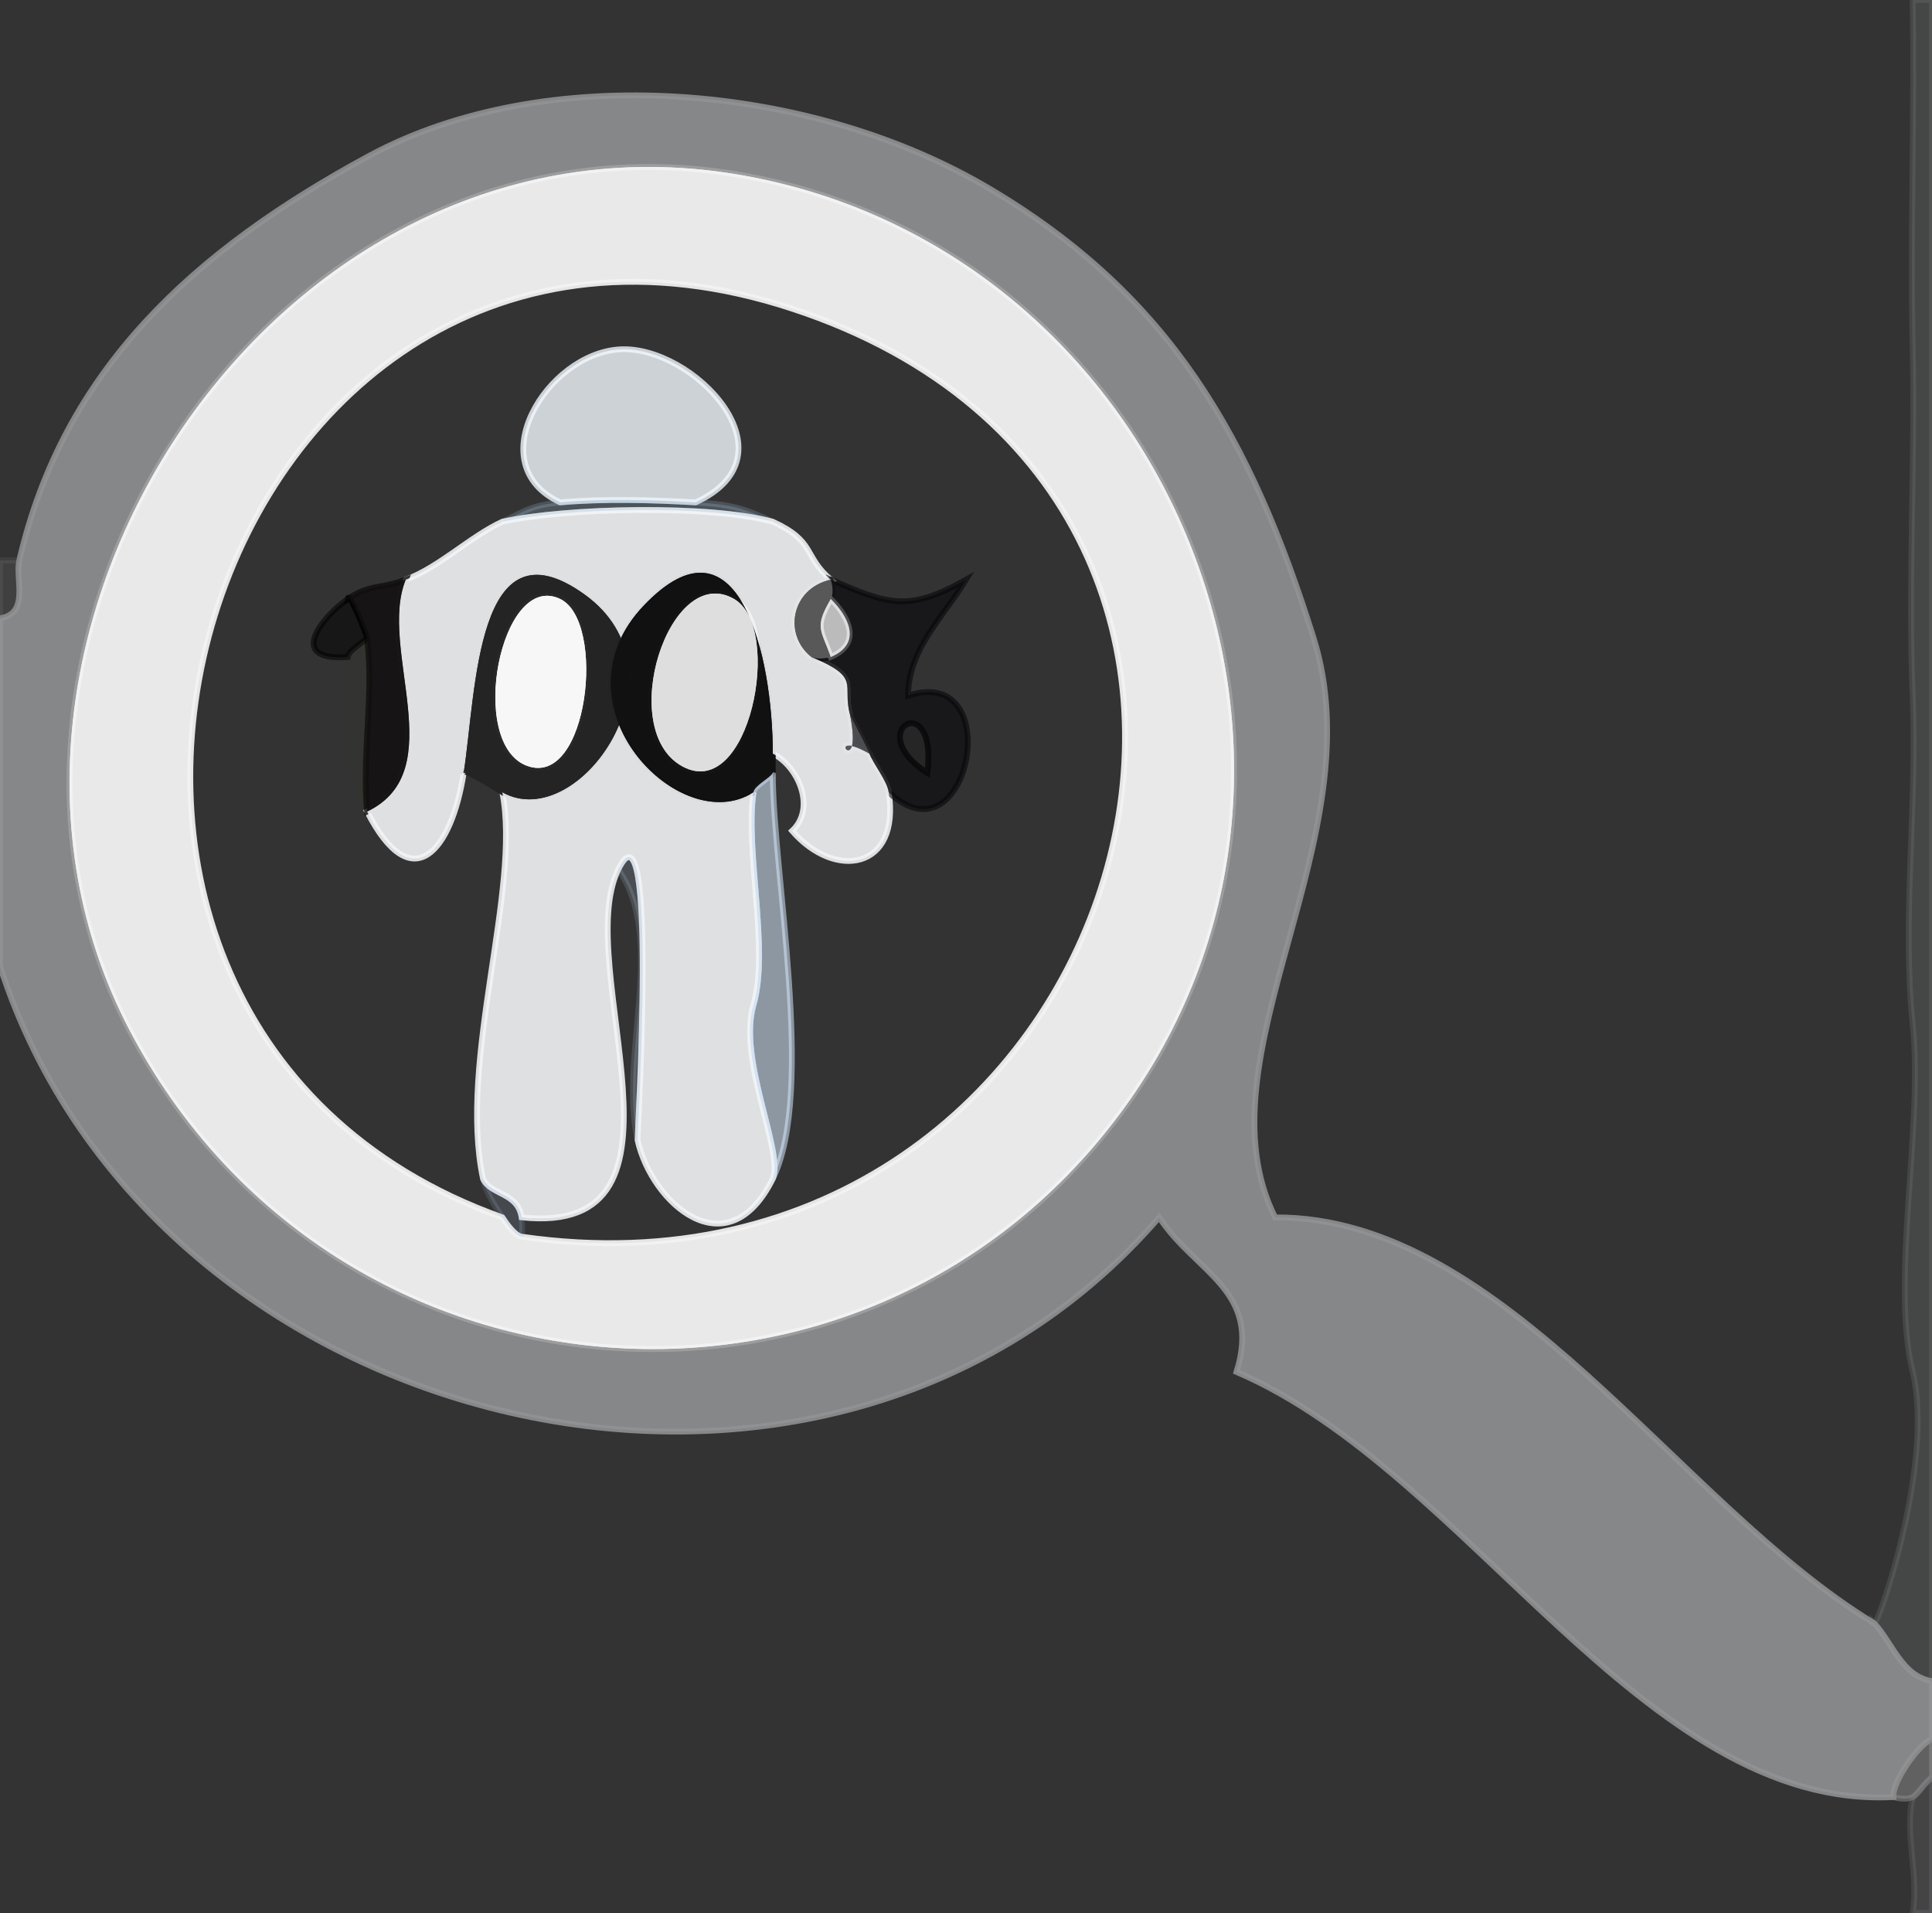 <svg xmlns="http://www.w3.org/2000/svg" xmlns:v="https://svgstorm.com"
viewBox = "0 0 100 99"
width="100"
height="99">
<rect x="0" y="0" width="100" height="99" fill="#333333" stroke="none"/>
<g fill="None" fill-opacity="0.0" stroke="#000000" stroke-opacity="0.00" stroke-width="0.3"><path d="
M 0.00 29.00 
C 0.50 29.00 1.00 29.00 1.00 29.00
C 3.27 19.16 9.99 13.00 19.08 8.08 C 28.18 3.16 41.88 4.23 51.23 9.77 C 60.58 15.32 64.73 22.63 67.99 33.01 C 71.25 43.38 61.87 54.73 66.00 63.00
C 77.90 62.95 86.83 77.83 97.00 84.00
C 97.09 84.46 100.16 75.77 99.00 71.00 C 97.84 66.23 99.56 58.35 99.00 53.00 C 98.44 47.65 99.24 41.67 99.00 36.00 C 98.76 30.33 99.13 23.83 99.00 18.00 C 98.87 12.17 99.10 5.87 99.00 0.00
L 0.00 0.00
L 0.00 29.00 Z"/>
</g>
<g fill="None" fill-opacity="0.0" stroke="#8D9292" stroke-opacity="0.20" stroke-width="0.3"><path d="
M 97.00 84.00 
C 97.92 84.96 98.45 86.77 100.00 87.00
L 100.00 0.00
L 99.00 0.00
C 99.10 5.87 98.87 12.17 99.00 18.00 C 99.13 23.83 98.76 30.33 99.00 36.00 C 99.24 41.67 98.44 47.65 99.00 53.00 C 99.56 58.35 97.84 66.23 99.00 71.00 C 100.16 75.77 97.09 84.46 97.00 84.00 Z"/>
</g>
<g fill="None" fill-opacity="0.0" stroke="#919395" stroke-opacity="0.88" stroke-width="0.3"><path d="
M 1.00 29.00 
C 0.78 29.97 1.55 31.75 0.00 32.00
L 0.00 50.00
C 7.83 74.35 42.73 82.97 60.00 63.00
C 61.86 65.86 65.33 66.76 64.00 71.00
C 76.02 76.14 85.07 93.68 98.00 93.00
C 97.92 92.24 99.31 90.24 100.00 90.00
L 100.00 87.00
C 98.45 86.77 97.92 84.96 97.00 84.00
C 86.83 77.83 77.90 62.95 66.00 63.00
C 61.87 54.73 71.25 43.38 67.99 33.01 C 64.73 22.63 60.58 15.32 51.23 9.77 C 41.88 4.23 28.18 3.16 19.08 8.08 C 9.99 13.00 3.27 19.16 1.00 29.00
M 38.00 9.00 
C 60.16 12.60 71.42 38.97 58.25 57.25 C 45.07 75.53 17.32 73.57 6.70 53.30 C -3.92 33.04 14.27 5.15 38.00 9.00 Z"/>
</g>
<g fill="None" fill-opacity="0.0" stroke="#F3F3F3" stroke-opacity="0.95" stroke-width="0.3"><path d="
M 38.00 9.00 
C 14.27 5.15 -3.92 33.04 6.70 53.30 C 17.32 73.57 45.07 75.53 58.25 57.25 C 71.42 38.97 60.16 12.60 38.00 9.00
M 27.00 64.00 
C 26.65 63.95 26.20 63.31 26.00 63.00
C -3.34 52.53 10.68 5.99 41.02 15.98 C 71.37 25.96 58.36 68.52 27.00 64.00 Z"/>
</g>
<g fill="None" fill-opacity="0.0" stroke="#000000" stroke-opacity="0.01" stroke-width="0.3"><path d="
M 26.00 63.00 
C 25.60 62.36 25.16 61.75 25.00 61.00
C 23.70 54.87 26.99 46.04 26.00 41.00
C 26.24 41.14 23.73 39.56 24.00 40.00
C 23.38 44.00 21.34 46.57 19.00 42.00
C 17.92 39.89 17.60 36.75 18.00 34.00
C 14.77 34.24 16.71 31.89 18.00 31.00
C 19.12 30.23 19.65 30.50 21.00 30.00
C 22.76 29.34 24.33 27.77 26.00 27.00
C 27.08 26.51 27.45 26.14 29.00 26.00
C 24.79 24.05 28.30 18.30 32.08 18.08 C 35.85 17.85 41.35 23.55 36.00 26.00
C 37.98 26.11 38.56 26.34 40.00 27.00
C 42.24 28.03 41.56 28.76 43.00 30.00
C 45.99 31.28 46.98 31.69 50.00 30.00
C 48.82 31.95 47.02 33.58 47.00 36.00
C 52.19 34.30 50.16 44.91 46.00 41.00
C 46.62 45.01 43.22 45.56 41.00 43.00
C 42.25 41.83 41.34 39.67 40.00 39.00
C 40.00 39.50 40.00 40.00 40.00 40.00
C 40.00 45.12 42.22 56.51 40.00 61.00
C 37.66 65.73 33.73 62.29 33.00 59.00
C 32.02 54.58 34.55 48.62 32.00 45.00
C 29.55 50.04 36.74 64.04 27.00 63.00
C 27.07 63.49 27.00 64.00 27.00 64.00
C 58.36 68.52 71.37 25.96 41.02 15.98 C 10.68 5.99 -3.34 52.53 26.00 63.00 Z"/>
</g>
<g fill="None" fill-opacity="0.0" stroke="#F1F6FC" stroke-opacity="0.81" stroke-width="0.3"><path d="
M 29.00 26.00 
C 31.25 25.80 33.75 25.87 36.00 26.00
C 41.35 23.55 35.85 17.85 32.08 18.08 C 28.30 18.30 24.79 24.05 29.00 26.00 Z"/>
</g>
<g fill="None" fill-opacity="0.0" stroke="#AFCEED" stroke-opacity="0.21" stroke-width="0.3"><path d="
M 26.00 27.00 
C 29.29 26.27 36.76 26.11 40.00 27.00
C 38.56 26.34 37.98 26.11 36.00 26.00
C 33.75 25.87 31.25 25.80 29.00 26.00
C 27.45 26.14 27.08 26.51 26.00 27.00 Z"/>
</g>
<g fill="None" fill-opacity="0.0" stroke="#F2F5F7" stroke-opacity="0.89" stroke-width="0.3"><path d="
M 21.00 30.00 
C 19.55 33.56 23.40 39.90 19.00 42.00
C 21.34 46.57 23.38 44.00 24.00 40.00
C 24.66 35.75 24.63 26.73 30.25 30.76 C 35.86 34.78 29.94 43.22 26.00 41.00
C 26.99 46.04 23.70 54.87 25.00 61.00
C 25.39 61.86 26.80 61.69 27.00 63.00
C 36.74 64.04 29.55 50.04 32.00 45.00
C 34.06 40.77 32.98 58.84 33.00 59.00
C 33.73 62.29 37.66 65.73 40.00 61.00
C 40.58 59.62 38.17 54.84 39.00 52.00 C 39.83 49.16 38.56 44.07 39.00 41.00
C 35.19 43.46 28.42 36.47 33.33 31.33 C 38.24 26.19 40.00 33.95 40.00 39.00
C 41.34 39.67 42.25 41.83 41.00 43.00
C 43.22 45.56 46.62 45.01 46.00 41.00
C 45.91 40.40 45.23 39.58 45.00 39.00
C 42.48 37.58 44.70 40.55 44.00 37.00
C 43.56 35.40 44.62 35.09 42.00 34.00
C 40.54 32.85 40.94 30.46 43.00 30.00
C 41.56 28.76 42.24 28.03 40.00 27.00
C 36.76 26.11 29.29 26.27 26.00 27.00
C 24.33 27.77 22.76 29.34 21.00 30.00 Z"/>
</g>
<g fill="None" fill-opacity="0.0" stroke="#858586" stroke-opacity="0.17" stroke-width="0.3"><path d="
M 0.00 32.00 
C 1.55 31.75 0.78 29.97 1.00 29.00
C 1.00 29.00 0.50 29.00 0.00 29.00
L 0.00 32.00 Z"/>
</g>
<g fill="None" fill-opacity="0.0" stroke="#252425" stroke-opacity="0.98" stroke-width="0.3"><path d="
M 24.00 40.00 
C 23.73 39.56 26.24 41.14 26.00 41.00
C 29.94 43.22 35.86 34.78 30.25 30.76 C 24.63 26.73 24.66 35.75 24.00 40.00
M 29.00 31.00 
C 31.39 32.16 30.45 40.76 27.30 39.64 C 24.15 38.52 25.91 29.50 29.00 31.00 Z"/>
</g>
<g fill="None" fill-opacity="0.0" stroke="#121112" stroke-opacity="0.98" stroke-width="0.3"><path d="
M 39.00 41.00 
C 39.05 40.65 39.88 40.26 40.00 40.00
C 40.00 40.00 40.00 39.50 40.00 39.00
C 40.00 33.95 38.24 26.19 33.33 31.33 C 28.42 36.47 35.19 43.46 39.00 41.00
M 38.00 31.00 
C 40.57 32.50 38.79 41.55 35.32 39.66 C 31.85 37.77 34.64 29.05 38.00 31.00 Z"/>
</g>
<g fill="None" fill-opacity="0.0" stroke="#100E0F" stroke-opacity="0.82" stroke-width="0.3"><path d="
M 18.00 31.00 
C 18.06 30.52 18.98 32.86 19.00 33.00
C 19.36 35.96 18.73 39.03 19.00 42.00
C 23.40 39.90 19.55 33.56 21.00 30.00
C 19.65 30.50 19.12 30.23 18.00 31.00 Z"/>
</g>
<g fill="None" fill-opacity="0.0" stroke="#585858" stroke-opacity="1.00" stroke-width="0.3"><path d="
M 42.00 34.00 
C 42.43 34.18 43.00 34.00 43.00 34.00
C 42.50 32.56 42.13 32.50 43.00 31.00
C 43.22 30.62 43.00 30.00 43.00 30.00
C 40.94 30.46 40.54 32.85 42.00 34.00 Z"/>
</g>
<g fill="None" fill-opacity="0.0" stroke="#060407" stroke-opacity="0.58" stroke-width="0.3"><path d="
M 43.00 31.00 
C 43.86 31.84 44.69 33.28 43.00 34.00
C 43.00 34.00 42.43 34.18 42.00 34.00
C 44.62 35.09 43.56 35.40 44.00 37.00
C 44.03 37.09 44.85 38.63 45.00 39.00
C 45.23 39.58 45.91 40.40 46.00 41.00
C 50.16 44.91 52.19 34.30 47.00 36.00
C 47.02 33.58 48.82 31.95 50.00 30.00
C 46.98 31.69 45.99 31.28 43.00 30.00
C 43.00 30.00 43.22 30.62 43.00 31.00
M 48.00 40.00 
C 44.54 37.79 48.56 35.52 48.00 40.00 Z"/>
</g>
<g fill="None" fill-opacity="0.0" stroke="#010000" stroke-opacity="0.55" stroke-width="0.3"><path d="
M 18.00 34.00 
C 18.05 33.65 18.79 33.26 19.00 33.00
C 18.98 32.86 18.06 30.52 18.00 31.00
C 16.71 31.89 14.77 34.24 18.00 34.00 Z"/>
</g>
<g fill="None" fill-opacity="0.0" stroke="#F8F7F7" stroke-opacity="1.00" stroke-width="0.3"><path d="
M 29.00 31.00 
C 25.91 29.50 24.15 38.52 27.30 39.64 C 30.45 40.76 31.39 32.16 29.00 31.00 Z"/>
</g>
<g fill="None" fill-opacity="0.0" stroke="#DFDEDF" stroke-opacity="1.00" stroke-width="0.3"><path d="
M 38.00 31.00 
C 34.64 29.05 31.85 37.77 35.32 39.66 C 38.79 41.55 40.57 32.50 38.00 31.00 Z"/>
</g>
<g fill="None" fill-opacity="0.0" stroke="#EDEDEE" stroke-opacity="0.73" stroke-width="0.3"><path d="
M 43.00 34.00 
C 44.69 33.28 43.86 31.84 43.00 31.00
C 42.13 32.50 42.50 32.56 43.00 34.00 Z"/>
</g>
<g fill="None" fill-opacity="0.0" stroke="#2A2B03" stroke-opacity="0.05" stroke-width="0.3"><path d="
M 18.00 34.00 
C 17.60 36.75 17.92 39.89 19.00 42.00
C 18.73 39.03 19.36 35.96 19.00 33.00
C 18.79 33.26 18.05 33.65 18.00 34.00 Z"/>
</g>
<g fill="None" fill-opacity="0.0" stroke="#4E4E52" stroke-opacity="0.93" stroke-width="0.3"><path d="
M 45.00 39.00 
C 44.85 38.63 44.03 37.09 44.00 37.00
C 44.70 40.55 42.48 37.58 45.00 39.00 Z"/>
</g>
<g fill="None" fill-opacity="0.0" stroke="#000000" stroke-opacity="0.26" stroke-width="0.3"><path d="
M 48.00 40.00 
C 48.56 35.52 44.54 37.79 48.00 40.00 Z"/>
</g>
<g fill="None" fill-opacity="0.0" stroke="#D0E3F5" stroke-opacity="0.57" stroke-width="0.3"><path d="
M 39.00 41.00 
C 38.56 44.07 39.83 49.16 39.00 52.00 C 38.17 54.84 40.58 59.62 40.00 61.00
C 42.22 56.51 40.00 45.12 40.00 40.00
C 39.88 40.26 39.05 40.65 39.00 41.00 Z"/>
</g>
<g fill="None" fill-opacity="0.0" stroke="#BCD8F0" stroke-opacity="0.17" stroke-width="0.3"><path d="
M 32.00 45.00 
C 34.55 48.62 32.02 54.58 33.00 59.00
C 32.98 58.84 34.06 40.77 32.00 45.00 Z"/>
</g>
<g fill="None" fill-opacity="0.0" stroke="#000000" stroke-opacity="0.00" stroke-width="0.3"><path d="
M 0.00 99.00 
L 99.00 99.00
C 99.33 97.08 98.56 94.90 99.00 93.00
C 98.59 93.19 98.00 93.00 98.00 93.00
C 85.07 93.68 76.02 76.14 64.00 71.00
C 65.33 66.76 61.86 65.86 60.00 63.00
C 42.73 82.97 7.83 74.35 0.00 50.00
L 0.00 99.00 Z"/>
</g>
<g fill="None" fill-opacity="0.0" stroke="#ADC8E9" stroke-opacity="0.15" stroke-width="0.3"><path d="
M 26.00 63.00 
C 26.20 63.31 26.65 63.95 27.00 64.00
C 27.00 64.00 27.07 63.49 27.00 63.00
C 26.80 61.69 25.39 61.86 25.00 61.00
C 25.16 61.75 25.60 62.36 26.00 63.00 Z"/>
</g>
<g fill="None" fill-opacity="0.0" stroke="#8A8B8B" stroke-opacity="0.53" stroke-width="0.3"><path d="
M 98.00 93.00 
C 98.00 93.00 98.59 93.19 99.00 93.00
C 99.26 92.88 99.67 92.17 100.00 92.00
L 100.00 90.00
C 99.31 90.24 97.92 92.24 98.00 93.00 Z"/>
</g>
<g fill="None" fill-opacity="0.0" stroke="#8E9293" stroke-opacity="0.19" stroke-width="0.3"><path d="
M 99.00 93.00 
C 98.56 94.90 99.33 97.08 99.00 99.00
L 100.00 99.00
L 100.00 92.00
C 99.67 92.17 99.26 92.88 99.00 93.00 Z"/>
</g>
<g fill="#000000" fill-opacity="0.00" stroke="None">
<path d="
M 0.00 29.00 
C 0.50 29.00 1.00 29.00 1.00 29.00
C 3.27 19.16 9.99 13.00 19.08 8.08 C 28.18 3.16 41.88 4.23 51.23 9.77 C 60.58 15.32 64.73 22.63 67.99 33.01 C 71.25 43.38 61.87 54.73 66.00 63.00
C 77.90 62.95 86.83 77.83 97.00 84.00
C 97.09 84.46 100.16 75.77 99.00 71.00 C 97.84 66.23 99.56 58.35 99.00 53.00 C 98.44 47.65 99.24 41.67 99.00 36.00 C 98.76 30.33 99.13 23.83 99.00 18.00 C 98.87 12.17 99.10 5.87 99.00 0.00
L 0.00 0.00
L 0.00 29.00 Z"/>
</g>
<g fill="#8D9292" fill-opacity="0.20" stroke="None">
<path d="
M 97.00 84.00 
C 97.92 84.96 98.45 86.77 100.00 87.00
L 100.00 0.00
L 99.00 0.00
C 99.10 5.87 98.87 12.17 99.00 18.00 C 99.13 23.83 98.76 30.33 99.00 36.00 C 99.24 41.67 98.44 47.65 99.00 53.00 C 99.56 58.35 97.84 66.23 99.00 71.00 C 100.16 75.77 97.09 84.46 97.00 84.00 Z"/>
</g>
<g fill="#919395" fill-opacity="0.88" stroke="None">
<path d="
M 1.00 29.00 
C 0.78 29.97 1.55 31.75 0.00 32.00
L 0.00 50.00
C 7.83 74.35 42.73 82.97 60.00 63.00
C 61.86 65.86 65.33 66.76 64.00 71.00
C 76.02 76.14 85.07 93.68 98.00 93.00
C 97.92 92.24 99.31 90.24 100.00 90.00
L 100.00 87.00
C 98.45 86.77 97.92 84.96 97.00 84.00
C 86.83 77.83 77.90 62.95 66.00 63.00
C 61.87 54.73 71.25 43.38 67.99 33.01 C 64.73 22.63 60.58 15.32 51.23 9.77 C 41.88 4.23 28.18 3.16 19.08 8.08 C 9.99 13.00 3.27 19.16 1.00 29.00
M 38.00 9.00 
C 60.16 12.60 71.42 38.97 58.25 57.25 C 45.07 75.53 17.32 73.57 6.70 53.30 C -3.92 33.04 14.27 5.15 38.00 9.00 Z"/>
</g>
<g fill="#F3F3F3" fill-opacity="0.95" stroke="None">
<path d="
M 38.00 9.00 
C 14.27 5.15 -3.92 33.04 6.70 53.30 C 17.32 73.57 45.07 75.53 58.25 57.25 C 71.42 38.97 60.16 12.60 38.00 9.00
M 27.00 64.00 
C 26.65 63.95 26.20 63.31 26.00 63.00
C -3.34 52.53 10.68 5.99 41.02 15.98 C 71.37 25.96 58.36 68.52 27.00 64.00 Z"/>
</g>
<g fill="#000000" fill-opacity="0.01" stroke="None">
<path d="
M 26.00 63.00 
C 25.60 62.36 25.16 61.75 25.00 61.00
C 23.70 54.87 26.99 46.04 26.00 41.00
C 26.24 41.14 23.73 39.56 24.00 40.00
C 23.38 44.00 21.34 46.57 19.00 42.00
C 17.92 39.89 17.60 36.75 18.00 34.00
C 14.77 34.24 16.71 31.89 18.00 31.00
C 19.12 30.23 19.65 30.50 21.00 30.00
C 22.76 29.34 24.33 27.77 26.00 27.00
C 27.08 26.51 27.45 26.14 29.00 26.00
C 24.79 24.05 28.30 18.30 32.08 18.08 C 35.85 17.85 41.35 23.55 36.00 26.00
C 37.98 26.11 38.56 26.34 40.00 27.00
C 42.24 28.03 41.56 28.76 43.00 30.00
C 45.99 31.28 46.98 31.69 50.00 30.00
C 48.82 31.95 47.02 33.58 47.00 36.00
C 52.19 34.30 50.16 44.91 46.00 41.00
C 46.62 45.01 43.22 45.56 41.00 43.00
C 42.25 41.83 41.34 39.67 40.00 39.00
C 40.00 39.50 40.00 40.00 40.00 40.00
C 40.00 45.12 42.22 56.51 40.00 61.00
C 37.66 65.73 33.73 62.29 33.00 59.00
C 32.02 54.58 34.55 48.62 32.00 45.00
C 29.55 50.04 36.74 64.04 27.00 63.00
C 27.07 63.49 27.00 64.00 27.00 64.00
C 58.36 68.52 71.37 25.96 41.02 15.98 C 10.68 5.99 -3.34 52.53 26.00 63.00 Z"/>
</g>
<g fill="#F1F6FC" fill-opacity="0.81" stroke="None">
<path d="
M 29.00 26.00 
C 31.25 25.80 33.75 25.87 36.00 26.00
C 41.35 23.55 35.85 17.85 32.08 18.08 C 28.30 18.30 24.79 24.05 29.00 26.00 Z"/>
</g>
<g fill="#AFCEED" fill-opacity="0.21" stroke="None">
<path d="
M 26.00 27.00 
C 29.29 26.27 36.76 26.11 40.00 27.00
C 38.56 26.34 37.98 26.11 36.00 26.00
C 33.75 25.87 31.25 25.80 29.00 26.00
C 27.45 26.14 27.08 26.51 26.00 27.00 Z"/>
</g>
<g fill="#F2F5F7" fill-opacity="0.89" stroke="None">
<path d="
M 21.00 30.00 
C 19.55 33.56 23.40 39.90 19.00 42.00
C 21.34 46.57 23.38 44.00 24.00 40.00
C 24.66 35.75 24.63 26.73 30.25 30.76 C 35.86 34.78 29.94 43.22 26.00 41.00
C 26.99 46.04 23.70 54.87 25.00 61.00
C 25.39 61.86 26.80 61.69 27.00 63.00
C 36.74 64.04 29.55 50.04 32.00 45.00
C 34.06 40.77 32.98 58.84 33.00 59.00
C 33.73 62.29 37.66 65.73 40.00 61.00
C 40.58 59.62 38.17 54.84 39.00 52.00 C 39.83 49.16 38.56 44.07 39.00 41.00
C 35.19 43.46 28.42 36.47 33.33 31.33 C 38.24 26.19 40.00 33.95 40.00 39.00
C 41.34 39.67 42.25 41.83 41.00 43.00
C 43.22 45.56 46.62 45.01 46.00 41.00
C 45.91 40.40 45.23 39.58 45.00 39.00
C 42.48 37.58 44.70 40.55 44.00 37.00
C 43.56 35.40 44.62 35.09 42.00 34.00
C 40.54 32.85 40.94 30.46 43.00 30.00
C 41.56 28.76 42.24 28.03 40.00 27.00
C 36.76 26.11 29.29 26.27 26.00 27.00
C 24.33 27.77 22.76 29.34 21.00 30.00 Z"/>
</g>
<g fill="#858586" fill-opacity="0.17" stroke="None">
<path d="
M 0.00 32.00 
C 1.55 31.75 0.78 29.97 1.00 29.00
C 1.00 29.00 0.50 29.00 0.00 29.00
L 0.00 32.00 Z"/>
</g>
<g fill="#252425" fill-opacity="0.98" stroke="None">
<path d="
M 24.00 40.00 
C 23.73 39.56 26.24 41.14 26.00 41.00
C 29.94 43.22 35.86 34.78 30.25 30.76 C 24.63 26.73 24.66 35.75 24.00 40.00
M 29.00 31.00 
C 31.39 32.16 30.45 40.76 27.30 39.64 C 24.15 38.52 25.91 29.50 29.00 31.00 Z"/>
</g>
<g fill="#121112" fill-opacity="0.98" stroke="None">
<path d="
M 39.00 41.00 
C 39.05 40.65 39.88 40.26 40.00 40.00
C 40.00 40.00 40.00 39.50 40.00 39.00
C 40.00 33.95 38.24 26.19 33.33 31.33 C 28.42 36.47 35.19 43.46 39.00 41.00
M 38.00 31.00 
C 40.57 32.50 38.79 41.55 35.32 39.66 C 31.85 37.77 34.64 29.05 38.00 31.00 Z"/>
</g>
<g fill="#100E0F" fill-opacity="0.82" stroke="None">
<path d="
M 18.00 31.00 
C 18.06 30.52 18.98 32.86 19.00 33.00
C 19.36 35.96 18.73 39.03 19.00 42.00
C 23.40 39.90 19.55 33.56 21.00 30.00
C 19.65 30.50 19.12 30.23 18.00 31.00 Z"/>
</g>
<g fill="#585858" fill-opacity="1.00" stroke="None">
<path d="
M 42.00 34.00 
C 42.43 34.18 43.00 34.00 43.00 34.00
C 42.50 32.56 42.13 32.50 43.00 31.00
C 43.22 30.62 43.00 30.00 43.00 30.00
C 40.94 30.46 40.54 32.85 42.00 34.00 Z"/>
</g>
<g fill="#060407" fill-opacity="0.58" stroke="None">
<path d="
M 43.00 31.00 
C 43.86 31.84 44.69 33.28 43.00 34.00
C 43.00 34.00 42.43 34.18 42.00 34.00
C 44.62 35.09 43.56 35.40 44.00 37.00
C 44.03 37.09 44.85 38.63 45.00 39.00
C 45.23 39.58 45.91 40.40 46.00 41.00
C 50.16 44.91 52.19 34.30 47.00 36.00
C 47.02 33.58 48.82 31.95 50.00 30.00
C 46.98 31.69 45.99 31.28 43.00 30.00
C 43.00 30.00 43.22 30.62 43.00 31.00
M 48.00 40.00 
C 44.54 37.79 48.56 35.52 48.00 40.00 Z"/>
</g>
<g fill="#010000" fill-opacity="0.55" stroke="None">
<path d="
M 18.00 34.00 
C 18.05 33.65 18.79 33.26 19.00 33.00
C 18.98 32.86 18.06 30.52 18.00 31.00
C 16.71 31.89 14.77 34.24 18.00 34.00 Z"/>
</g>
<g fill="#F8F7F7" fill-opacity="1.00" stroke="None">
<path d="
M 29.00 31.00 
C 25.91 29.50 24.15 38.52 27.30 39.64 C 30.45 40.76 31.39 32.16 29.00 31.00 Z"/>
</g>
<g fill="#DFDEDF" fill-opacity="1.00" stroke="None">
<path d="
M 38.00 31.00 
C 34.64 29.05 31.85 37.77 35.32 39.66 C 38.79 41.55 40.57 32.50 38.00 31.00 Z"/>
</g>
<g fill="#EDEDEE" fill-opacity="0.73" stroke="None">
<path d="
M 43.00 34.00 
C 44.69 33.28 43.86 31.84 43.00 31.00
C 42.13 32.50 42.50 32.56 43.00 34.00 Z"/>
</g>
<g fill="#2A2B03" fill-opacity="0.05" stroke="None">
<path d="
M 18.00 34.00 
C 17.60 36.75 17.92 39.89 19.00 42.00
C 18.73 39.03 19.36 35.96 19.00 33.00
C 18.79 33.26 18.05 33.65 18.00 34.00 Z"/>
</g>
<g fill="#4E4E52" fill-opacity="0.93" stroke="None">
<path d="
M 45.00 39.00 
C 44.85 38.63 44.03 37.09 44.00 37.00
C 44.70 40.55 42.48 37.58 45.00 39.00 Z"/>
</g>
<g fill="#000000" fill-opacity="0.26" stroke="None">
<path d="
M 48.00 40.00 
C 48.56 35.52 44.54 37.79 48.00 40.00 Z"/>
</g>
<g fill="#D0E3F5" fill-opacity="0.57" stroke="None">
<path d="
M 39.00 41.00 
C 38.56 44.07 39.83 49.16 39.00 52.00 C 38.17 54.84 40.58 59.62 40.00 61.00
C 42.22 56.51 40.00 45.12 40.00 40.00
C 39.88 40.26 39.05 40.65 39.00 41.00 Z"/>
</g>
<g fill="#BCD8F0" fill-opacity="0.17" stroke="None">
<path d="
M 32.00 45.00 
C 34.55 48.62 32.02 54.58 33.00 59.00
C 32.98 58.84 34.06 40.77 32.00 45.00 Z"/>
</g>
<g fill="#000000" fill-opacity="0.00" stroke="None">
<path d="
M 0.00 99.00 
L 99.00 99.00
C 99.33 97.08 98.56 94.90 99.00 93.00
C 98.59 93.19 98.00 93.00 98.00 93.00
C 85.07 93.68 76.02 76.14 64.00 71.00
C 65.33 66.76 61.86 65.86 60.00 63.00
C 42.73 82.97 7.83 74.35 0.00 50.00
L 0.00 99.00 Z"/>
</g>
<g fill="#ADC8E9" fill-opacity="0.15" stroke="None">
<path d="
M 26.00 63.00 
C 26.20 63.31 26.65 63.95 27.00 64.00
C 27.00 64.00 27.07 63.49 27.00 63.00
C 26.80 61.69 25.39 61.86 25.00 61.00
C 25.16 61.75 25.60 62.36 26.00 63.00 Z"/>
</g>
<g fill="#8A8B8B" fill-opacity="0.53" stroke="None">
<path d="
M 98.00 93.00 
C 98.00 93.00 98.59 93.19 99.00 93.00
C 99.26 92.88 99.67 92.17 100.00 92.00
L 100.00 90.00
C 99.31 90.24 97.92 92.24 98.00 93.00 Z"/>
</g>
<g fill="#8E9293" fill-opacity="0.19" stroke="None">
<path d="
M 99.00 93.00 
C 98.56 94.90 99.33 97.08 99.00 99.00
L 100.00 99.00
L 100.00 92.00
C 99.67 92.17 99.26 92.88 99.00 93.00 Z"/>
</g>
</svg>